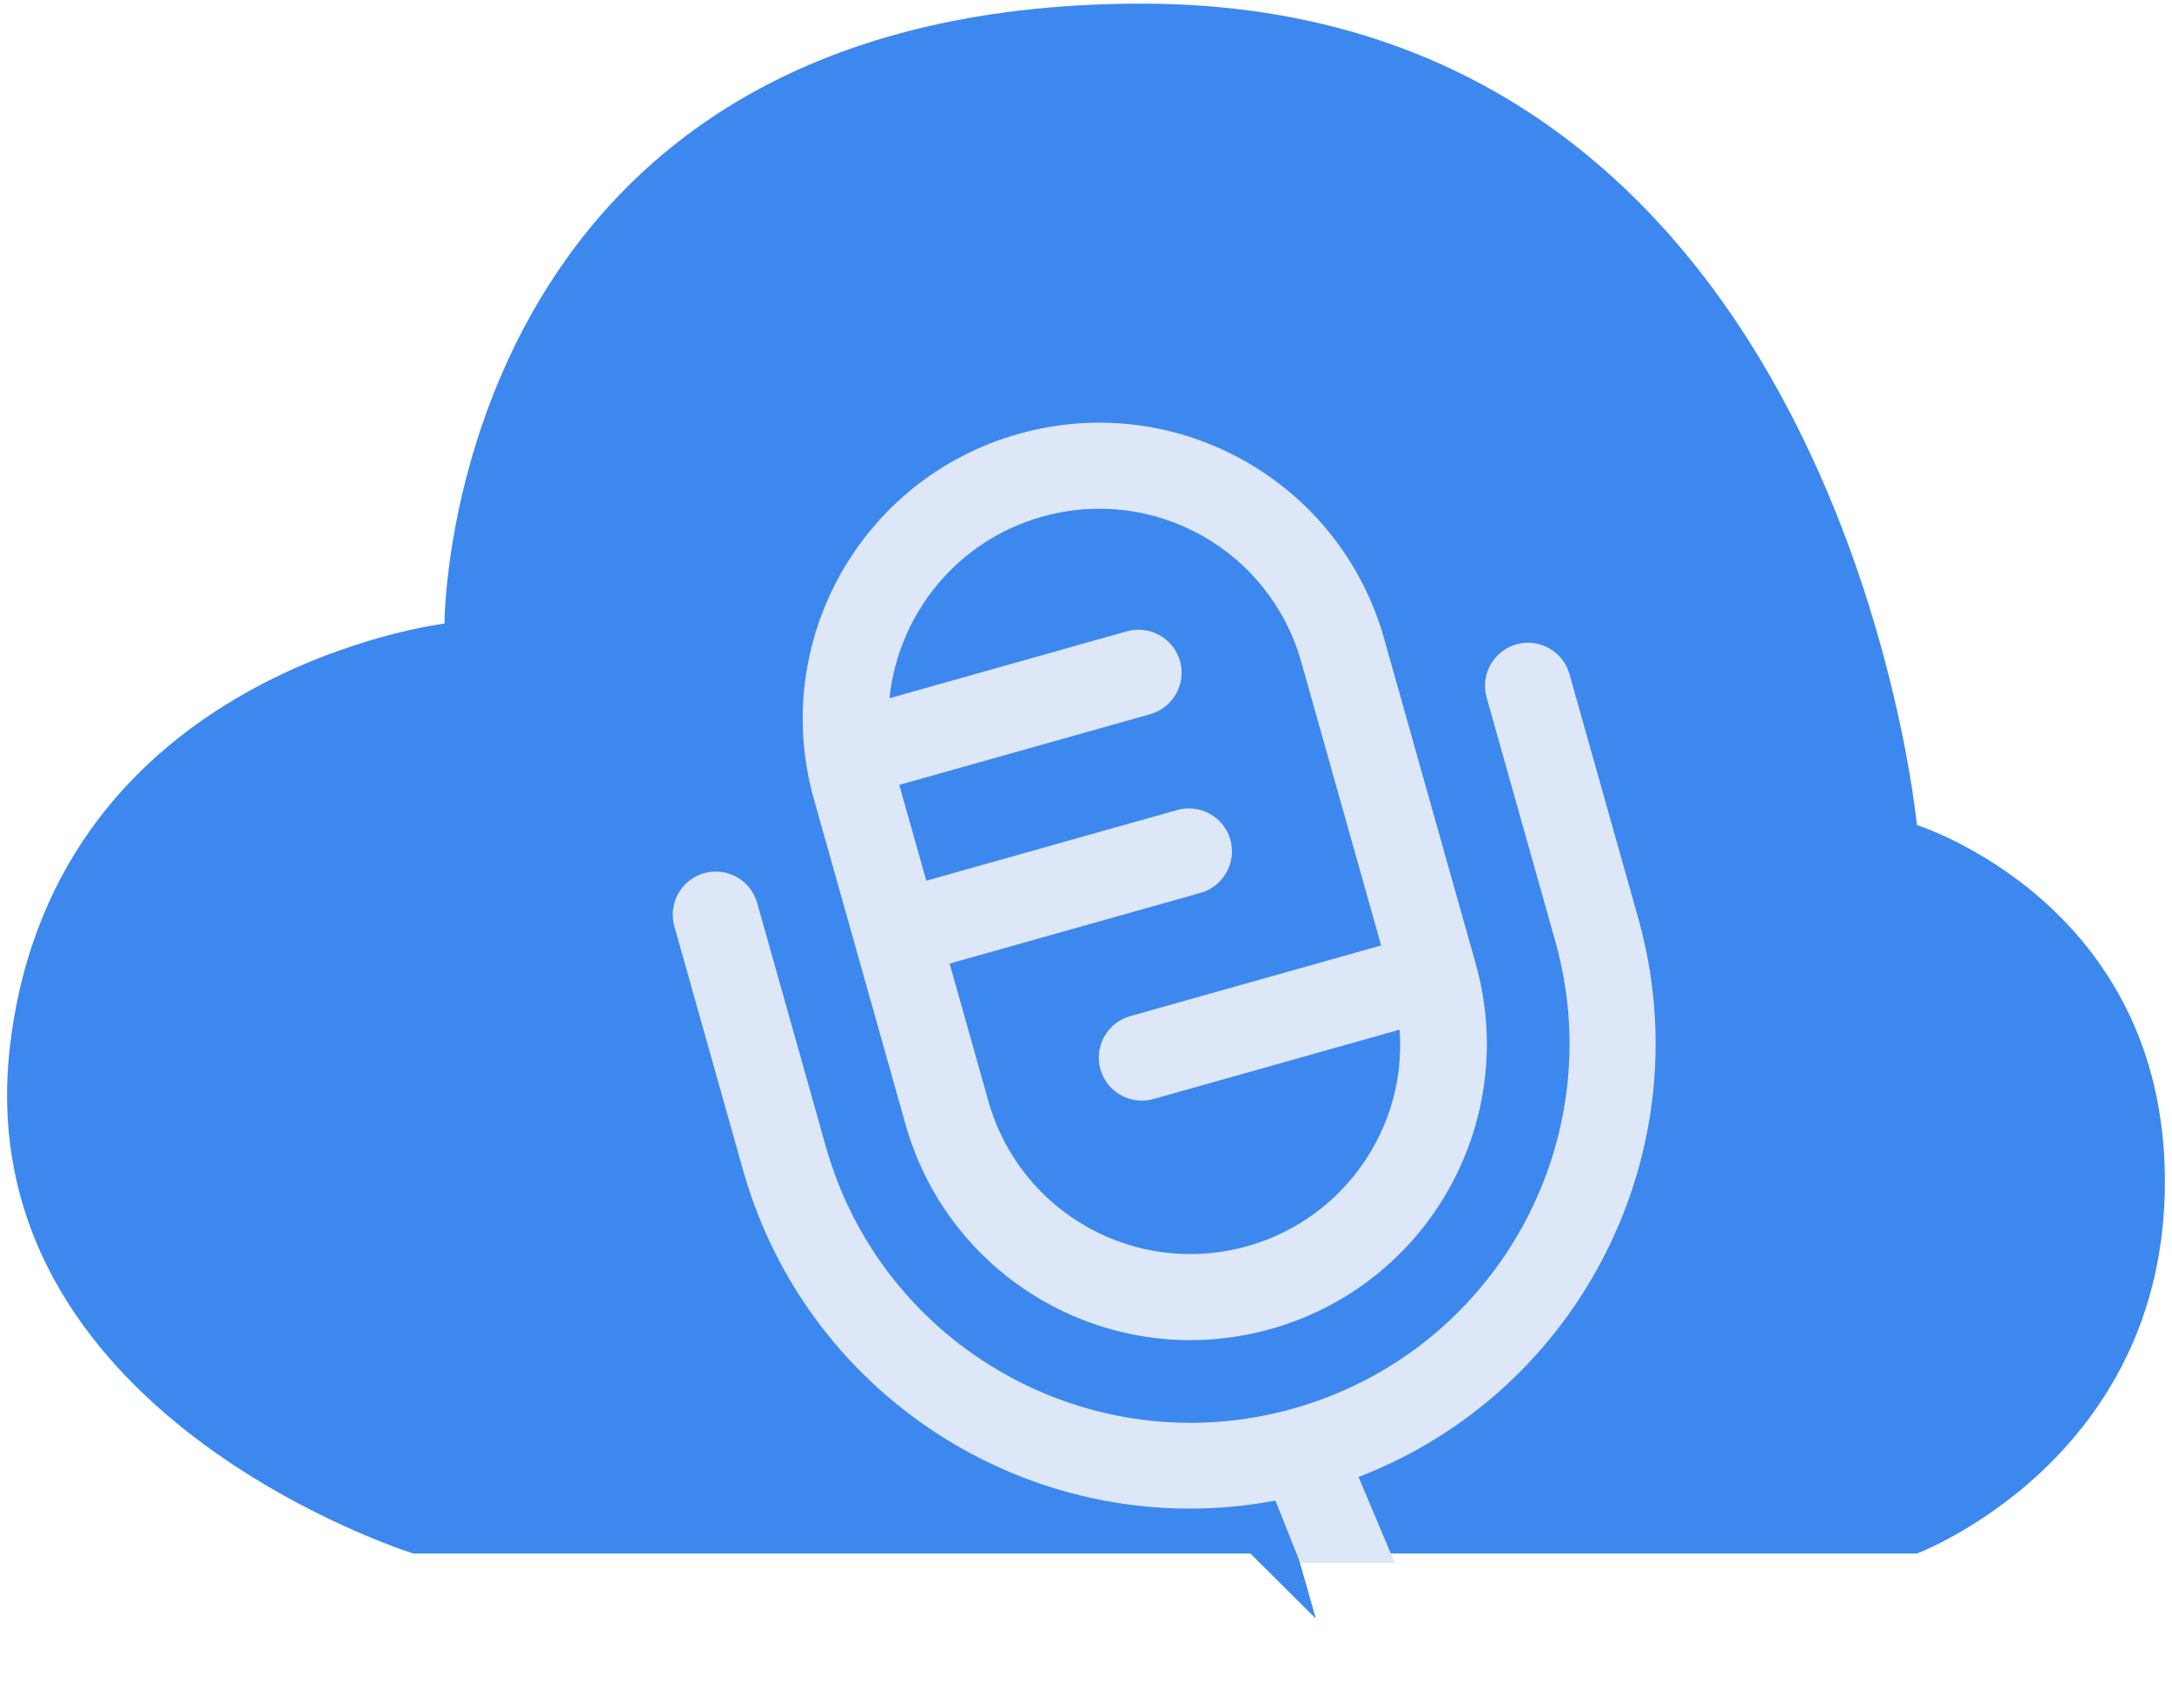 <svg viewBox="0 0 117 92" fill="none" xmlns="http://www.w3.org/2000/svg">
  <path
    d="M67.358 83.688L70.882 87.196L69.882 83.688H103.259C103.259 83.688 116.618 78.679 116.618 63.65C116.618 48.621 103.259 44.447 103.259 44.447C103.259 44.447 99.085 0.196 61.513 0.196C23.941 0.196 23.942 33.593 23.942 33.593C23.942 33.593 3.068 36.097 0.564 56.136C-1.941 76.174 22.272 83.688 22.272 83.688H67.358Z"
    fill="#3C88EE"
  />
  <path
    d="M80.56 37.434C80.289 36.472 80.855 35.462 81.817 35.191C82.78 34.92 83.791 35.485 84.062 36.448L87.76 49.574C91.262 62 84.52 74.951 72.516 79.278L74.381 83.696L70.381 83.696L69.014 80.265C56.516 82.841 44.005 75.315 40.504 62.889L36.806 49.763C36.534 48.8 37.1 47.79 38.063 47.519C39.026 47.248 40.035 47.813 40.306 48.776L44.005 61.903C47.136 73.016 58.689 79.49 69.803 76.359C80.916 73.227 87.39 61.674 84.259 50.561L80.56 37.434Z"
    fill="#DDE7F8"
  />
  <path
    fill-rule="evenodd"
    clip-rule="evenodd"
    d="M36.325 49.898C35.978 48.669 36.699 47.384 37.927 47.038C39.156 46.692 40.442 47.412 40.788 48.641L44.486 61.767C47.543 72.615 58.819 78.934 69.667 75.877C80.515 72.821 86.834 61.544 83.778 50.696L80.079 37.57C79.733 36.341 80.454 35.056 81.682 34.709C82.91 34.364 84.197 35.083 84.543 36.312L88.242 49.438C91.766 61.946 85.121 74.975 73.18 79.564L75.135 84.196L70.043 84.196L68.703 80.835C56.087 83.218 43.557 75.567 40.023 63.024L36.325 49.898ZM38.199 48C37.502 48.197 37.091 48.93 37.287 49.627L40.986 62.753C44.415 74.926 56.671 82.299 68.913 79.775L69.323 79.69L70.721 83.196L73.628 83.196L71.85 78.986L72.347 78.807C84.105 74.569 90.709 61.883 87.279 49.71L83.581 36.583C83.385 35.887 82.651 35.476 81.953 35.672C81.256 35.868 80.845 36.602 81.042 37.299L84.74 50.425C87.946 61.804 81.318 73.633 69.938 76.84C58.559 80.046 46.73 73.417 43.524 62.038L39.825 48.912C39.629 48.215 38.896 47.804 38.199 48Z"
    fill="#DDE7F8"
  />
  <path
    d="M55.009 23.853C46.784 26.171 42.007 34.695 44.324 42.921L49.256 60.423C51.573 68.649 60.098 73.426 68.324 71.108C76.549 68.79 81.326 60.266 79.008 52.04L74.077 34.538C71.76 26.312 63.235 21.536 55.009 23.853ZM67.337 67.608C61.037 69.383 54.531 65.738 52.756 59.437L50.537 51.561L64.538 47.616C65.501 47.345 66.067 46.335 65.795 45.373C65.524 44.41 64.515 43.844 63.552 44.115L49.551 48.061L47.825 41.935L61.826 37.99C62.789 37.719 63.355 36.71 63.083 35.747C62.812 34.784 61.803 34.219 60.84 34.49L47.364 38.287C47.569 33.317 50.92 28.784 55.995 27.354C62.296 25.578 68.802 29.224 70.577 35.525L75.015 51.276L61.014 55.221C60.051 55.492 59.485 56.502 59.757 57.465C60.028 58.427 61.037 58.993 62 58.722L75.826 54.826C76.567 60.473 73.025 66.005 67.338 67.608L67.337 67.608Z"
    fill="#DDE7F8"
  />
  <path
    fill-rule="evenodd"
    clip-rule="evenodd"
    d="M43.843 43.057C41.451 34.565 46.382 25.765 54.874 23.372C63.365 20.98 72.166 25.911 74.559 34.403L79.49 51.904C81.882 60.396 76.951 69.197 68.459 71.589C59.968 73.982 51.167 69.05 48.775 60.559L43.843 43.057ZM55.145 24.335C47.185 26.577 42.563 34.826 44.806 42.786L49.737 60.287C51.98 68.247 60.228 72.87 68.188 70.627C76.148 68.384 80.77 60.136 78.527 52.175L73.596 34.674C71.353 26.713 63.105 22.092 55.145 24.335ZM47.914 37.612L60.704 34.008C61.933 33.662 63.219 34.383 63.565 35.611C63.911 36.84 63.191 38.126 61.962 38.472L48.442 42.281L49.897 47.444L63.416 43.634C64.645 43.288 65.931 44.008 66.277 45.237C66.623 46.465 65.903 47.751 64.674 48.097L51.154 51.907L53.237 59.301C54.938 65.336 61.167 68.827 67.202 67.126L67.297 67.1C72.496 65.587 75.793 60.635 75.391 55.468L62.136 59.203C60.907 59.549 59.622 58.829 59.275 57.6C58.929 56.372 59.65 55.086 60.878 54.74L74.398 50.93L70.096 35.66C68.395 29.625 62.166 26.135 56.131 27.835C51.509 29.137 48.378 33.129 47.914 37.612ZM66.989 68.215L66.992 68.225L67.473 68.089C73.402 66.419 77.095 60.653 76.322 54.761L76.247 54.188L61.865 58.24C61.168 58.437 60.434 58.026 60.238 57.329C60.042 56.632 60.453 55.899 61.149 55.702L75.632 51.622L71.058 35.389C69.208 28.822 62.426 25.022 55.86 26.872C50.569 28.363 47.078 33.089 46.864 38.266L46.836 38.955L60.976 34.971C61.673 34.775 62.406 35.186 62.602 35.883C62.799 36.58 62.388 37.313 61.691 37.509L47.208 41.59L49.205 48.678L63.688 44.597C64.385 44.4 65.118 44.811 65.314 45.508C65.511 46.205 65.1 46.938 64.403 47.135L49.92 51.215L52.275 59.572C54.08 65.978 60.577 69.751 66.989 68.215Z"
    fill="#DDE7F8"
  />
</svg>
